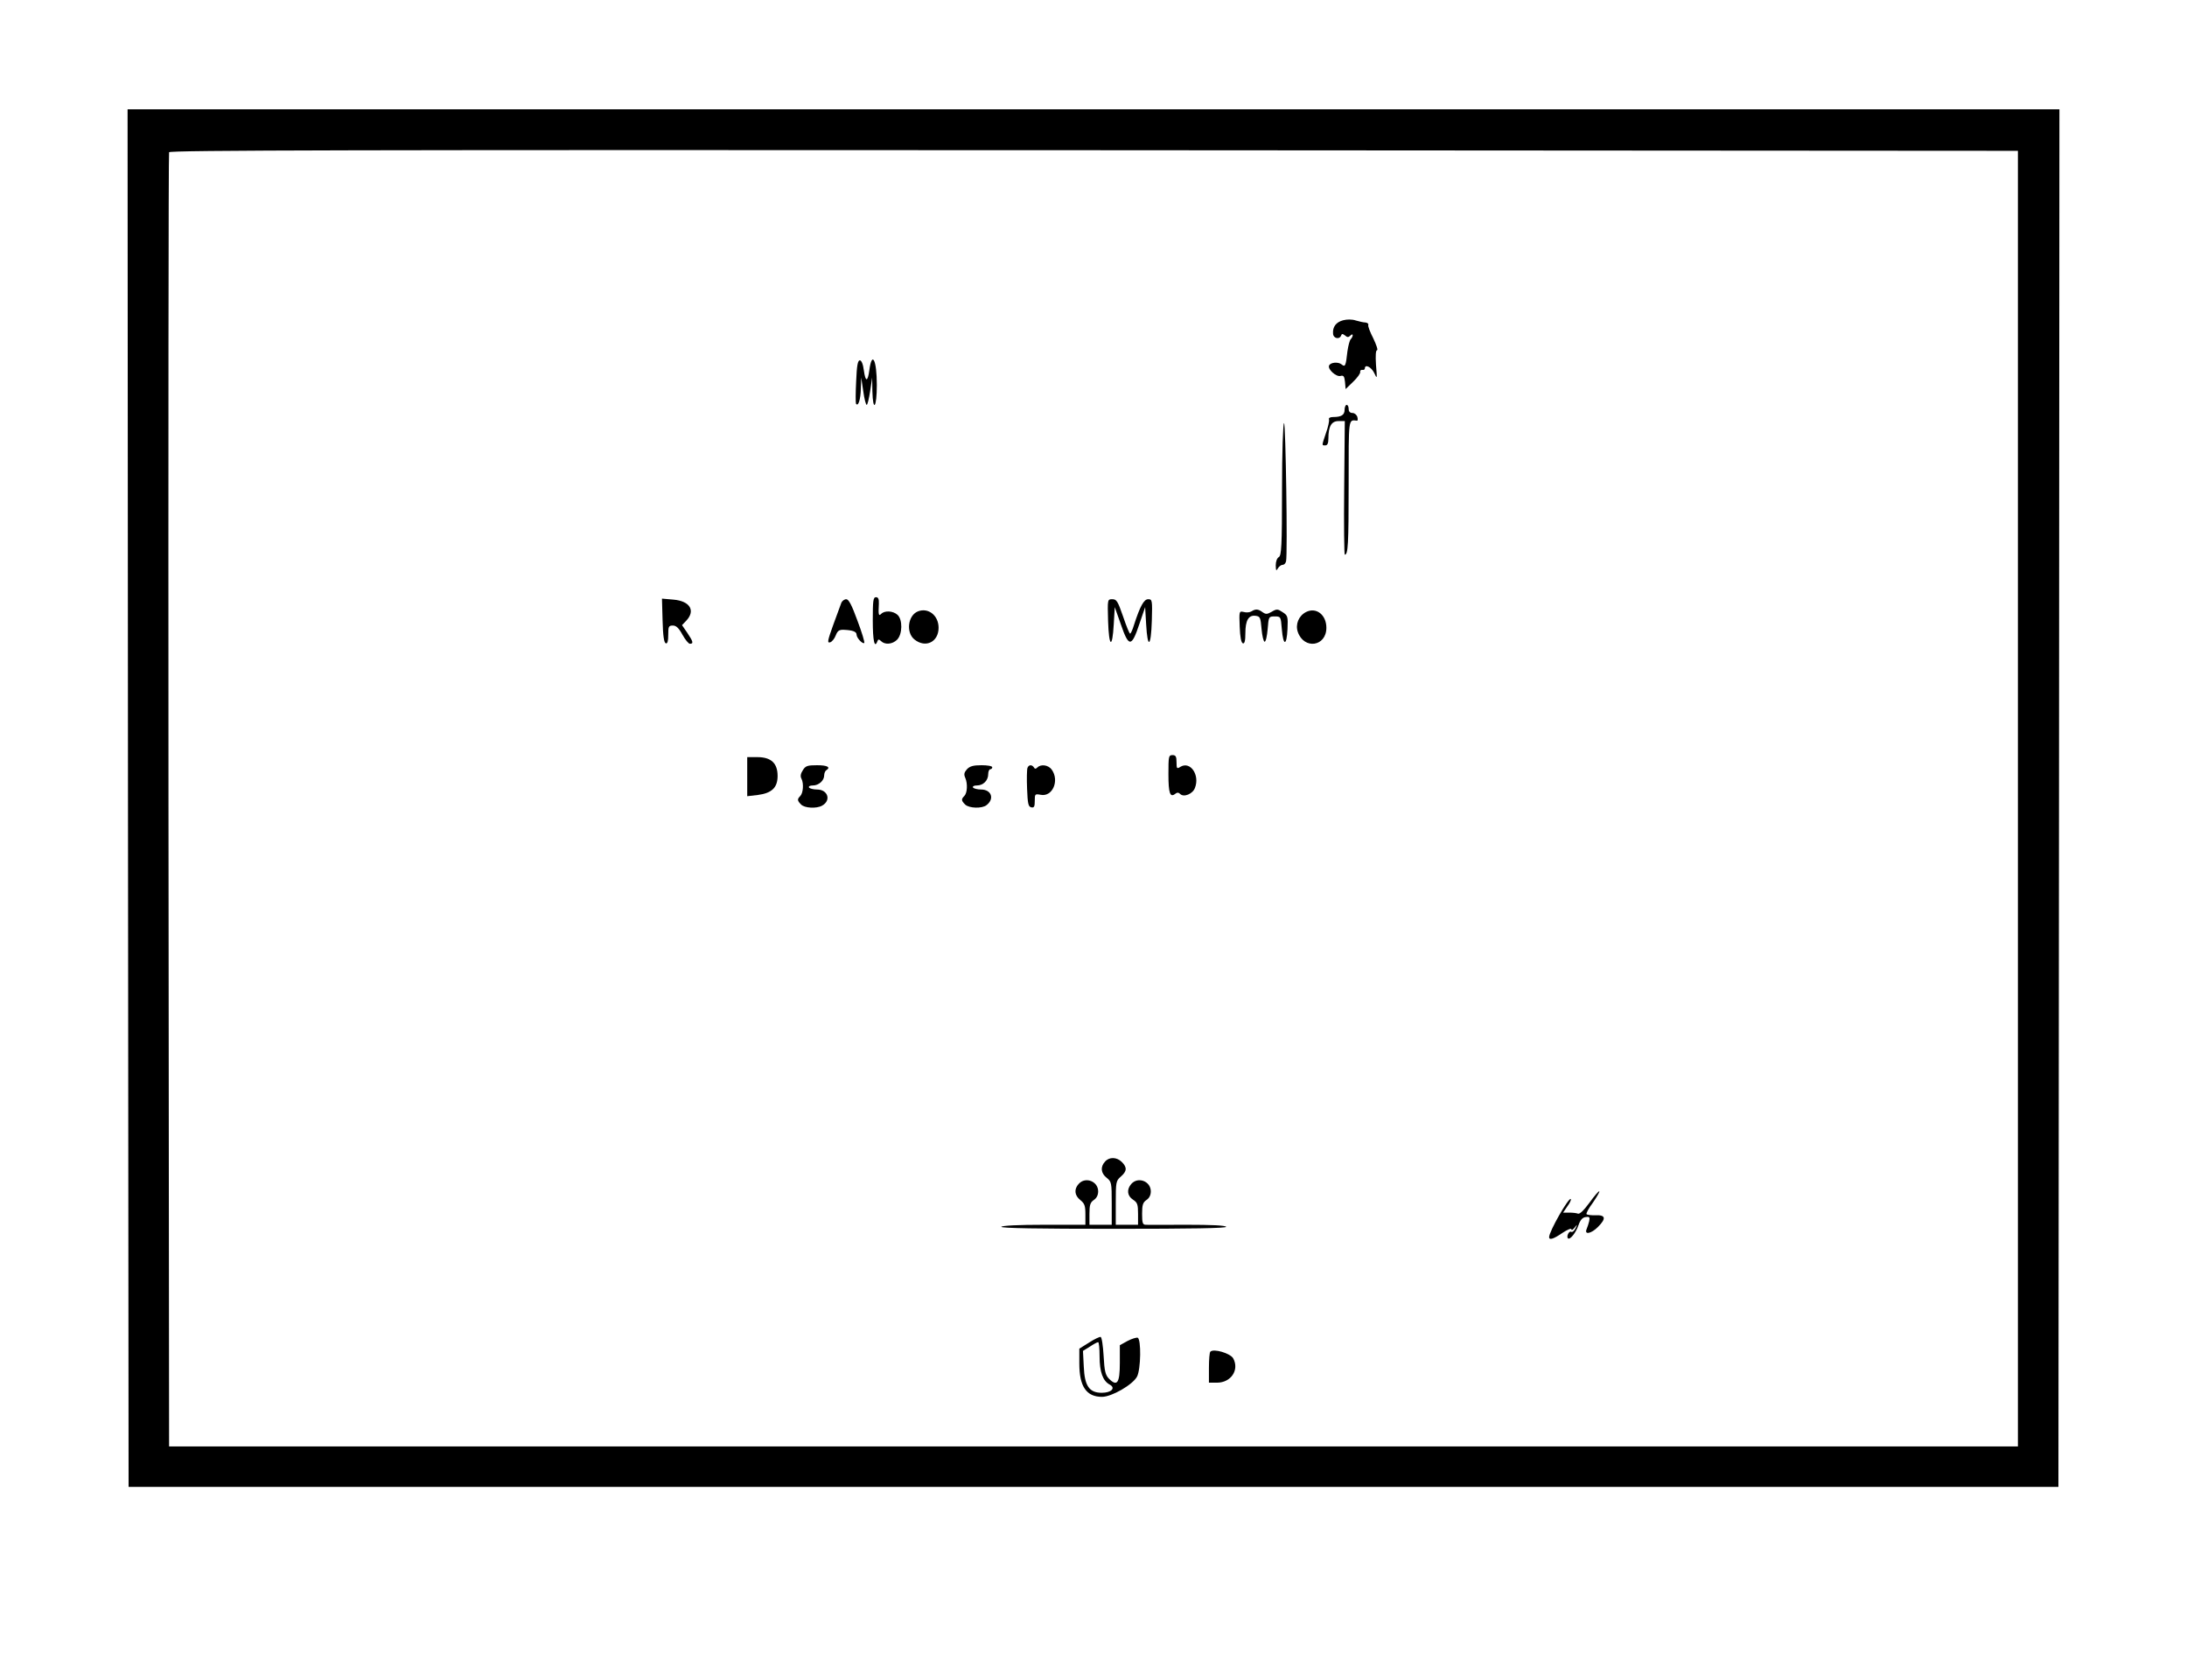 <?xml version="1.0" standalone="no"?>
<!DOCTYPE svg PUBLIC "-//W3C//DTD SVG 20010904//EN" "http://www.w3.org/TR/2001/REC-SVG-20010904/DTD/svg10.dtd">
<svg xmlns="http://www.w3.org/2000/svg" version="1.0" width="1080pt" height="830pt" viewBox="0 0 1080 830" preserveAspectRatio="xMidYMid meet">
<g transform="translate(0,830) scale(0.1,-0.1)" fill="#000000" stroke="none">
<path d="M632 4358 l3 -3403 4765 0 4765 0 3 3403 2 3402 -4770 0 -4770 0 2 -3402z m9333 -3 l0 -3200 -4565 0 -4565 0 -3 3190 c-1 1755 0 3196 3 3203 3 10 922 12 4567 10 l4563 -3 0 -3200z"/>
<path d="M6633 6718 c-35 -9 -53 -33 -50 -66 1 -24 32 -31 40 -9 3 9 7 9 19 0 11 -10 17 -10 26 -1 7 7 12 8 12 2 0 -5 -4 -14 -10 -20 -5 -5 -12 -32 -16 -59 -8 -73 -11 -80 -29 -65 -17 14 -57 10 -62 -7 -6 -18 36 -56 57 -50 15 4 19 -2 22 -30 l3 -35 37 36 c21 20 37 42 35 49 -1 7 4 11 11 10 6 -2 12 2 12 7 0 23 32 7 46 -22 15 -32 15 -31 9 40 -3 46 -1 72 5 72 6 0 -3 26 -18 58 -16 31 -28 62 -25 67 2 6 -5 11 -14 12 -10 0 -31 5 -48 10 -18 6 -43 6 -62 1z"/>
<path d="M4228 6418 c-3 -57 -3 -107 -1 -112 11 -17 23 21 24 74 l2 55 10 -67 c5 -38 13 -68 17 -68 4 0 11 30 17 68 l10 67 1 -67 c3 -108 22 -81 22 30 0 125 -24 171 -37 73 -8 -59 -19 -59 -27 -1 -4 32 -12 50 -20 50 -10 0 -15 -26 -18 -102z"/>
<path d="M6640 6276 c0 -26 -16 -36 -57 -36 -15 0 -23 -5 -20 -12 2 -7 -4 -37 -15 -67 -22 -65 -21 -61 -3 -61 10 0 15 10 15 34 0 60 15 86 50 86 l31 0 -3 -330 c-2 -182 0 -330 3 -330 16 0 19 51 19 346 0 333 -2 321 41 316 4 -1 5 8 2 18 -3 11 -14 20 -24 20 -12 0 -19 7 -19 20 0 11 -4 20 -10 20 -5 0 -10 -11 -10 -24z"/>
<path d="M6331 5883 c0 -282 -3 -328 -16 -335 -9 -5 -15 -22 -15 -41 1 -27 2 -29 11 -14 5 9 16 17 23 17 8 0 15 8 17 18 8 37 -2 682 -10 682 -5 0 -10 -144 -10 -327z"/>
<path d="M4310 5235 c0 -101 9 -141 23 -102 4 10 7 10 18 0 19 -19 56 -16 79 7 27 27 28 100 2 123 -22 20 -63 22 -80 5 -13 -13 -15 -6 -12 50 1 23 -3 32 -14 32 -14 0 -16 -17 -16 -115z"/>
<path d="M3272 5235 c2 -76 7 -110 16 -113 8 -2 12 10 12 42 0 41 2 46 23 46 16 0 29 -12 47 -45 14 -25 30 -45 37 -45 19 0 16 11 -13 54 l-26 38 21 22 c47 50 18 97 -63 104 l-57 5 3 -108z"/>
<path d="M4155 5323 c-4 -10 -22 -59 -40 -109 -28 -78 -31 -91 -16 -87 9 2 22 18 28 34 9 23 17 29 40 28 44 -2 63 -9 63 -24 0 -16 30 -48 38 -41 3 3 -12 53 -34 111 -28 77 -43 105 -55 105 -9 0 -20 -8 -24 -17z"/>
<path d="M5472 5233 c4 -130 21 -141 28 -17 l5 85 30 -85 c39 -114 53 -114 91 0 l29 85 5 -85 c7 -124 24 -113 28 17 3 102 2 107 -18 107 -21 0 -40 -34 -70 -127 -7 -24 -16 -43 -19 -43 -4 0 -19 38 -35 85 -26 75 -32 85 -53 85 -24 0 -24 0 -21 -107z"/>
<path d="M4533 5280 c-50 -20 -60 -105 -17 -139 55 -44 119 -12 119 58 0 61 -51 101 -102 81z"/>
<path d="M6180 5280 c-8 -5 -25 -7 -38 -3 -23 5 -23 4 -20 -73 2 -51 7 -79 16 -82 8 -2 12 12 12 50 0 64 16 91 51 86 22 -3 24 -8 29 -66 3 -34 10 -62 15 -62 6 0 12 28 15 62 5 62 5 63 35 63 30 0 30 -1 35 -63 7 -84 24 -84 28 0 3 63 1 68 -24 84 -24 16 -29 17 -54 2 -23 -13 -29 -13 -45 -2 -22 16 -34 17 -55 4z"/>
<path d="M6450 5277 c-37 -19 -54 -61 -41 -99 31 -88 141 -72 141 21 0 64 -50 103 -100 78z"/>
<path d="M5770 4476 c0 -94 8 -118 34 -97 9 7 16 7 24 -1 18 -18 62 0 73 30 25 64 -23 134 -72 104 -17 -11 -19 -9 -19 23 0 28 -4 35 -20 35 -19 0 -20 -7 -20 -94z"/>
<path d="M3690 4464 l0 -97 52 6 c69 9 98 36 98 94 0 63 -32 93 -100 93 l-50 0 0 -96z"/>
<path d="M3965 4496 c-11 -17 -14 -30 -7 -43 12 -24 8 -71 -6 -85 -16 -16 -15 -23 4 -42 17 -18 76 -21 103 -6 47 25 30 80 -24 80 -18 0 -37 5 -40 10 -3 6 5 10 19 10 29 0 56 24 56 50 0 10 5 22 10 25 24 15 6 25 -45 25 -47 0 -57 -3 -70 -24z"/>
<path d="M4775 4500 c-14 -16 -16 -25 -8 -43 12 -28 10 -74 -5 -89 -16 -16 -15 -23 4 -42 19 -19 84 -21 106 -3 40 31 24 77 -27 77 -18 0 -37 5 -40 10 -3 6 5 10 19 10 31 0 56 24 56 56 0 13 5 24 10 24 6 0 10 5 10 10 0 6 -24 10 -53 10 -41 0 -58 -5 -72 -20z"/>
<path d="M5074 4507 c-3 -8 -4 -54 -2 -103 3 -75 6 -89 21 -92 14 -3 17 4 17 32 0 34 1 35 29 30 58 -12 94 69 55 124 -16 23 -53 29 -71 11 -8 -8 -13 -8 -17 0 -10 15 -26 14 -32 -2z"/>
<path d="M5457 2562 c-24 -26 -21 -57 8 -80 24 -19 25 -25 25 -126 l0 -106 -55 0 -55 0 0 54 c0 44 4 56 21 68 14 9 22 24 22 43 0 50 -63 74 -96 37 -24 -26 -21 -57 8 -80 21 -17 25 -28 25 -71 l0 -51 -204 0 c-126 0 -207 -4 -211 -10 -4 -7 183 -10 555 -10 385 0 559 3 555 10 -4 7 -74 10 -193 10 -103 0 -195 -1 -204 0 -15 0 -18 9 -18 54 0 44 4 56 21 68 14 9 22 24 22 43 0 50 -63 74 -96 37 -24 -27 -21 -59 8 -78 22 -14 25 -24 25 -70 l0 -54 -55 0 -55 0 0 108 c0 103 1 109 25 130 30 26 32 45 5 72 -25 25 -62 26 -83 2z"/>
<path d="M7850 2360 c-28 -38 -49 -59 -58 -55 -7 3 -27 5 -43 5 l-30 0 21 31 c12 16 20 33 17 36 -10 10 -107 -160 -107 -188 0 -16 21 -10 66 21 24 16 44 24 44 18 0 -7 7 -3 16 8 14 18 15 18 4 -4 -6 -12 -15 -20 -21 -17 -10 7 -25 -22 -16 -32 10 -9 39 27 52 65 9 26 20 38 35 40 19 3 22 0 18 -20 -3 -12 -9 -31 -13 -40 -12 -29 23 -22 56 11 42 42 38 60 -11 58 -21 -1 -42 2 -45 5 -4 3 10 29 31 57 20 29 34 54 32 56 -3 3 -24 -22 -48 -55z"/>
<path d="M5378 1668 l-48 -30 0 -74 c0 -113 35 -164 112 -164 48 0 152 60 173 100 19 36 21 186 3 192 -6 2 -29 -5 -50 -16 l-38 -21 0 -88 c0 -98 -13 -118 -53 -78 -18 18 -23 37 -27 113 -3 50 -9 93 -15 94 -5 1 -31 -11 -57 -28z m52 -68 c0 -77 16 -122 51 -140 30 -17 6 -40 -40 -40 -62 0 -85 34 -89 129 l-4 78 34 21 c18 12 36 22 41 22 4 0 7 -32 7 -70z"/>
<path d="M5977 1623 c-4 -3 -7 -39 -7 -80 l0 -73 40 0 c69 0 111 63 80 120 -14 25 -97 50 -113 33z"/>
</g>
</svg>
